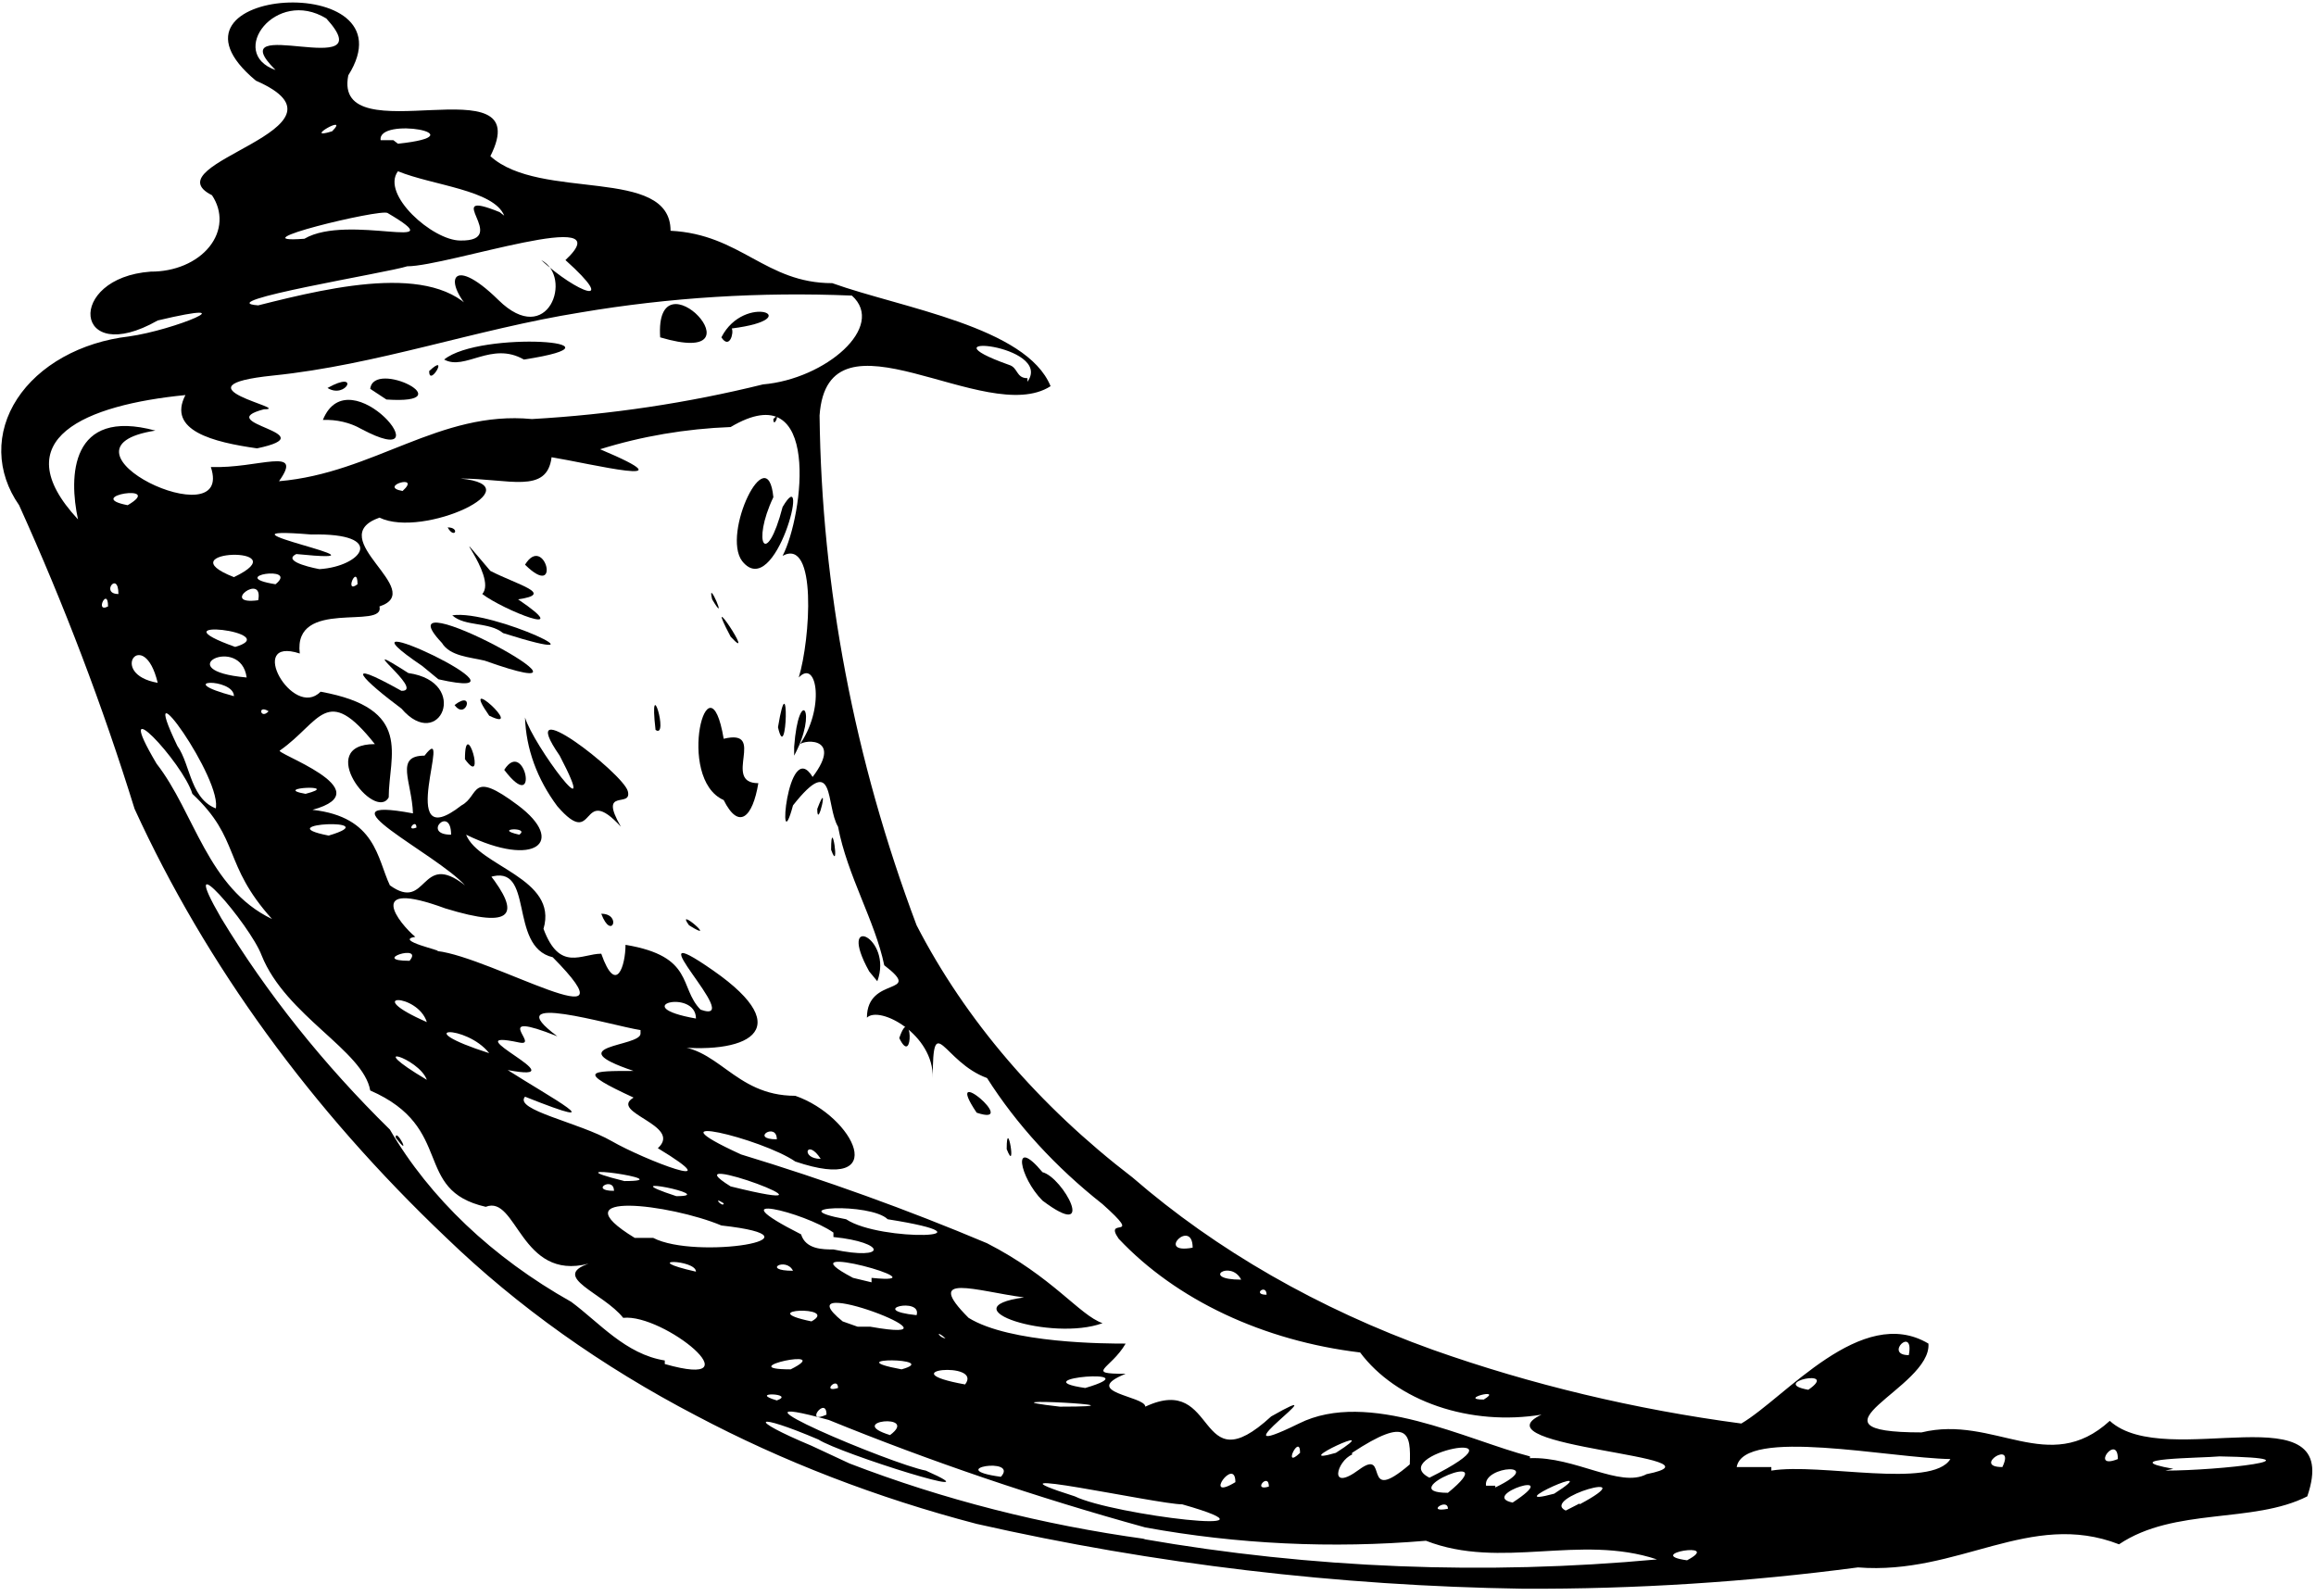<svg width="264" height="182" viewBox="0 0 264 182" fill="none" xmlns="http://www.w3.org/2000/svg">
<path d="M155.437 154.186C155.437 155.401 157.412 154.186 155.437 154.186V154.186Z" fill="black"/>
<path d="M111.328 126.849C116.463 128.57 107.247 120.774 111.328 126.849V126.849Z" fill="black"/>
<path d="M45.1 129.684C47.075 132.316 45.1 128.469 45.1 129.684V129.684Z" fill="black"/>
<path d="M118.833 133.632C115.278 129.38 116.2 134.24 118.833 136.872C125.153 141.631 121.203 134.24 118.833 133.632Z" fill="black"/>
<path d="M240.493 161.983C233.515 168.361 227.327 161.274 219.032 163.299C204.548 163.299 220.217 158.236 219.822 153.174C212.185 148.618 203.495 159.35 198.492 162.286C186.348 160.674 174.529 157.849 163.337 153.883C150.301 149.202 138.65 142.517 129.103 134.24C118.421 126.053 110.041 116.266 104.482 105.485C97.375 86.589 93.654 67.037 93.422 47.367C94.343 34.205 112.382 48.785 119.755 44.026C116.99 37.242 102.77 35.116 94.87 32.281C87.233 32.281 84.468 26.712 76.437 26.308C76.437 18.916 61.558 22.966 55.897 17.802C61.427 6.868 37.858 17.802 39.702 8.589C47.338 -3.561 16.265 -1.536 29.168 9.196C41.677 14.664 16.923 18.613 24.165 22.258C24.777 23.172 25.072 24.193 25.021 25.221C24.969 26.249 24.573 27.25 23.871 28.126C23.169 29.002 22.185 29.723 21.014 30.221C19.843 30.718 18.524 30.974 17.187 30.965C7.443 31.674 8.365 42.001 17.977 36.534C28.642 34.002 19.82 37.648 14.685 38.356C11.975 38.673 9.404 39.486 7.188 40.726C4.971 41.966 3.175 43.597 1.949 45.483C0.723 47.368 0.104 49.452 0.144 51.56C0.183 53.667 0.88 55.737 2.177 57.594C7.32 68.959 11.715 80.516 15.343 92.221C23.47 109.966 35.495 126.507 50.893 141.125C58.99 148.94 68.579 155.767 79.333 161.375C89.208 166.606 99.975 170.762 111.328 173.728C131.567 178.312 152.512 180.798 173.607 181.119C186.403 181.174 199.18 180.36 211.79 178.689C223.245 179.6 231.408 172.108 241.547 176.056C247.867 171.804 256.82 173.728 263.008 170.589C267.222 158.236 246.945 167.855 240.493 161.983ZM217.583 154.49C214.687 154.49 218.242 151.048 217.583 154.49V154.49ZM117.122 43.115C115.805 43.115 116.068 41.9 115.015 41.596C104.482 37.85 120.15 39.267 117.122 43.52V43.115ZM206.128 158.439C201.52 157.629 209.815 155.908 206.128 158.439V158.439ZM169.13 159.553C166.102 159.553 171.5 158.135 169.13 159.553V159.553ZM144.377 147.605C142.665 147.605 144.377 146.289 144.377 147.605V147.605ZM141.48 145.884C136.74 145.884 140.295 143.555 141.48 145.884V145.884ZM135.95 142.239C131.605 143.049 135.95 138.796 135.95 142.239V142.239ZM56.95 24.181C49.972 21.346 58.398 27.523 52.473 27.421C49.313 27.421 43.388 22.156 45.363 19.524C49.313 21.144 56.292 21.65 57.477 24.586L56.95 24.181ZM44.837 15.98H43.388C42.993 13.246 54.843 15.373 45.363 16.385L44.837 15.98ZM31.407 7.981C25.877 6.058 31.407 -1.435 37.2 2.109C43.915 9.5 24.692 1.299 31.407 7.981ZM37.858 14.967C34.303 16.081 39.965 12.841 37.858 14.967V14.967ZM44.178 24.282C52.078 28.94 39.702 24.282 34.698 27.219C26.667 27.826 43.388 23.776 44.178 24.282ZM46.417 30.358C51.025 30.358 71.17 23.371 64.455 29.649C70.643 35.218 65.772 33.395 61.69 29.649C65.377 31.573 62.48 39.774 56.818 34.205C51.157 28.636 50.235 32.383 54.58 36.331C50.367 29.75 38.253 32.585 29.432 34.812C23.77 34.407 44.31 31.066 46.417 30.358V30.358ZM21.137 45.039C19.03 49.089 24.297 50.405 29.3 51.114C37.463 49.392 23.902 48.279 30.09 46.659C33.513 46.659 19.293 44.026 31.143 42.811C42.993 41.596 54.185 37.546 66.167 35.623C76.32 33.906 86.729 33.259 97.108 33.699C101.058 37.242 94.08 43.216 86.97 43.824C78.426 45.937 69.587 47.263 60.637 47.773C50.103 46.76 42.598 53.949 31.802 54.86C34.698 50.81 29.432 53.443 24.033 53.24C26.798 61.542 4.678 51.114 17.713 49.089C7.97 46.456 7.838 54.354 8.892 59.214C0.333 50 9.813 46.153 21.137 45.039V45.039ZM45.89 55.974C42.993 55.468 48.128 53.949 45.89 55.974V55.974ZM36.41 64.884C36.41 64.884 31.933 64.074 33.777 63.163C46.943 64.479 21.927 59.821 35.488 60.935C44.178 60.733 41.282 64.58 36.41 64.884ZM40.755 66.605C39.175 67.82 40.755 64.175 40.755 66.605V66.605ZM31.407 66.605C25.613 65.694 34.172 64.377 31.407 66.605V66.605ZM30.617 81.084C29.695 82.096 29.3 80.274 30.617 81.084V81.084ZM26.667 79.362C19.425 77.439 26.667 77.236 26.667 79.362V79.362ZM25.087 92.323C21.663 91.411 21.795 87.26 20.215 85.032C15.212 74.604 25.613 89.082 24.56 92.323H25.087ZM28.115 77.236C19.03 76.426 27.457 72.275 28.115 77.236V77.236ZM28.115 73.794H26.93C16.923 70.25 32.855 72.073 26.667 73.794H28.115ZM26.667 65.795C18.635 62.656 34.303 62.15 26.667 65.795V65.795ZM29.432 68.427C24.955 69.035 30.09 65.188 29.432 68.427V68.427ZM12.315 69.136C10.735 69.946 12.315 66.808 12.315 69.136V69.136ZM13.5 67.719C11.393 67.719 13.5 64.985 13.5 67.719V67.719ZM14.553 57.594C9.287 56.581 18.898 55.062 14.553 57.594V57.594ZM17.977 77.844C12.183 76.831 16.397 71.263 17.977 77.844V77.844ZM21.927 90.5C27.457 95.664 25.35 98.499 31.012 104.776C23.638 101.233 22.19 92.626 17.845 87.058C12.447 77.945 20.873 86.956 21.927 90.5V90.5ZM75.778 155.098C71.302 154.389 68.273 150.744 65.113 148.415C56.125 143.356 49.002 136.587 44.442 128.773C36.861 121.329 30.412 113.244 25.218 104.675C19.82 95.36 28.51 105.384 29.827 108.928C32.592 115.813 41.413 119.761 42.203 124.318C51.947 128.57 46.943 135.658 55.37 137.581C58.925 136.164 59.32 146.086 67.088 144.061C62.743 145.58 68.8 147.403 71.038 150.238C75.647 149.731 86.443 158.54 75.778 155.503V155.098ZM34.83 90.5C30.748 89.791 39.175 89.386 34.83 90.5V90.5ZM37.463 95.259C30.222 93.841 44.31 93.234 37.463 95.259V95.259ZM55.765 100.018C61.032 98.296 57.872 107.915 63.007 109.13C73.013 119.255 56.028 109.13 49.84 108.421C50.63 108.421 44.837 107.206 47.338 106.801C45.495 105.283 41.413 100.119 50.762 103.561C58.662 105.991 59.32 104.169 55.765 99.612V100.018ZM73.013 117.838C73.013 119.356 63.533 119.154 72.223 122.09C67.22 122.09 65.64 122.09 72.223 125.128C69.327 126.849 77.885 128.266 74.988 130.899C83.678 136.164 73.408 132.215 69.722 130.089C66.035 127.963 58.53 126.545 59.847 125.026C70.512 129.279 62.612 125.026 57.872 121.989C66.43 123.609 51.157 117.129 59.188 118.85C61.69 119.356 55.633 115.003 63.533 118.141C56.423 112.876 69.722 116.926 73.013 117.433V117.838ZM79.333 116.116C71.302 114.699 79.333 112.674 79.333 116.116V116.116ZM77.095 136.366C69.063 133.734 82.23 136.366 77.095 136.366V136.366ZM71.17 134.645C61.822 132.316 78.017 134.645 71.17 134.645V134.645ZM69.985 135.759C67.088 135.759 69.985 134.038 69.985 135.759V135.759ZM55.765 120.065C46.285 117.028 53.132 116.724 55.765 120.065V120.065ZM48.655 116.521C41.018 113.18 47.602 113.18 48.655 116.521V116.521ZM48.655 123.103C41.15 118.648 47.733 120.571 48.655 123.103V123.103ZM46.68 109.535C42.072 109.535 48.392 107.51 46.68 109.535V109.535ZM79.333 144.973C72.618 143.454 79.333 143.555 79.333 144.973V144.973ZM74.462 141.125H72.355C63.402 135.658 76.437 137.278 82.23 139.708C95.002 141.125 79.333 143.656 74.462 141.125V141.125ZM110.012 157.831C101.058 156.211 112.118 155.098 110.012 157.831V157.831ZM107.773 152.566C107.115 152.566 106.457 151.453 107.773 152.566V152.566ZM96.45 138.999C88.682 137.581 99.215 137.075 101.19 138.999C114.62 141.125 100.4 141.631 96.45 138.999ZM99.215 151.25H97.767L96.055 150.643C88.682 144.669 111.723 153.478 99.215 151.25ZM95.528 158.236C93.553 158.844 95.528 156.819 95.528 158.236V158.236ZM99.347 146.188L97.24 145.681C88.55 141.125 108.3 146.593 99.347 145.681V146.188ZM101.453 163.603C96.187 161.983 104.877 161.071 101.453 163.603V163.603ZM102.77 156.11C95.133 154.693 107.51 154.794 102.77 156.11V156.11ZM104.482 149.934C98.688 149.326 105.14 147.808 104.482 149.934V149.934ZM95.002 141.024C101.058 141.631 101.19 143.758 95.002 142.441C93.817 142.441 91.842 142.441 91.315 140.72C81.308 135.658 91.71 138.189 95.002 140.518V141.024ZM94.212 161.274C91.578 162.489 94.212 159.046 94.212 161.274V161.274ZM90.13 156.11C83.152 156.11 95.397 153.478 90.13 156.11V156.11ZM88.55 159.654C85.127 158.641 90.788 158.844 88.55 159.654V159.654ZM92.5 150.643C85.653 149.225 95.792 148.82 92.5 150.643V150.643ZM90.393 144.871C86.707 144.871 89.603 143.251 90.393 144.871V144.871ZM83.283 135.253C75.778 130.595 98.82 139.1 83.283 135.253V135.253ZM82.493 137.176C82.493 137.784 81.045 136.265 82.493 137.176V137.176ZM130.552 175.449C118.836 173.841 107.484 170.942 96.845 166.843L92.5 164.818C84.995 161.679 85.917 160.97 93.29 164.109C95.792 165.729 114.225 171.5 105.535 167.653C101.717 166.944 80.518 158.034 94.475 161.881C106.104 166.623 118.161 170.717 130.552 174.133C141.025 176.044 151.847 176.557 162.547 175.651C171.105 178.993 180.058 174.841 188.88 177.778C169.32 179.59 149.501 178.802 130.288 175.449H130.552ZM114.093 168.361C107.378 167.45 116.2 166.033 114.093 168.361V168.361ZM123.705 158.236C116.068 157.123 131.605 155.908 123.705 158.236V158.236ZM134.765 171.5C147.932 175.246 126.865 172.715 122.52 170.589C110.407 166.741 132 171.5 134.765 171.5ZM120.808 160.363C110.143 159.148 132.658 160.363 120.808 160.363V160.363ZM140.822 168.969C137.003 171.298 140.822 165.931 140.822 168.969V168.969ZM144.64 169.475C142.665 170.083 144.64 167.754 144.64 169.475V169.475ZM148.195 165.628C146.088 167.653 148.195 163.299 148.195 165.628V165.628ZM152.277 165.628C146.352 167.349 158.465 161.679 152.277 165.628V165.628ZM154.12 165.628C160.572 161.375 160.835 163.4 160.703 166.944C155.042 171.804 158.465 164.919 154.91 167.551C151.355 170.184 152.408 166.539 154.12 165.83V165.628ZM165.048 170.184C158.465 170.184 171.763 164.716 165.048 170.184V170.184ZM165.048 172.006C162.415 172.513 165.048 170.69 165.048 172.006V172.006ZM162.942 168.463C157.807 165.83 175.318 162.286 162.942 168.463V168.463ZM170.447 169.374H169.393C168.998 167.045 176.503 166.64 170.447 169.576V169.374ZM172.422 171.298C168.472 170.488 178.61 167.248 172.422 171.298V171.298ZM177.162 170.285C170.447 172.108 183.482 166.235 177.162 170.285V170.285ZM180.058 171.399L178.478 172.209C175.45 170.791 187.827 167.349 180.058 171.5V171.399ZM174.397 166.033C167.287 164.21 155.963 158.338 148.063 162.286C137.53 167.45 153.462 156.616 144.903 161.476C136.213 169.475 138.978 156.414 130.552 160.363C130.552 159.148 123.047 158.743 128.313 156.616C123.573 156.616 126.602 156.11 128.313 153.174C126.207 153.174 115.147 153.174 110.407 150.238C105.14 144.973 111.328 147.2 116.727 147.909C107.905 149.124 119.887 152.971 125.68 150.845C123.047 149.934 120.018 145.58 112.513 141.733C103.449 137.911 94.082 134.53 84.468 131.608C73.408 126.545 86.838 129.785 90.657 132.418C101.717 136.164 97.372 127.254 90.657 124.925C83.547 124.925 81.835 118.951 76.173 119.255C84.995 120.369 91.183 117.534 81.308 110.649C71.433 103.764 85.258 117.028 79.86 115.104C77.358 112.573 79.202 109.029 71.302 107.713C71.302 110.041 70.248 113.585 68.537 108.725C66.298 108.725 63.797 110.851 61.953 105.89C63.665 100.119 54.58 98.802 53.132 95.157C61.032 99.005 64.587 95.968 59.057 91.816C53.527 87.665 54.712 90.703 52.605 91.816C44.837 97.891 51.815 81.691 48.392 86.146C44.968 86.146 46.943 89.082 47.075 92.728C35.752 90.601 49.708 97.284 53 100.929C47.865 96.879 48.787 104.068 44.442 100.929C42.993 97.891 42.862 93.132 35.62 92.323C43.783 90.095 30.88 85.741 31.933 85.539C36.542 82.299 37.2 77.844 42.73 84.83C35.752 84.83 42.73 93.74 44.31 90.905C44.31 86.146 47.207 80.78 36.542 78.856C33.382 82.096 27.983 72.478 34.172 74.502C33.382 68.124 43.915 71.87 43.257 69.136C48.787 67.314 36.673 61.34 43.257 59.011C48.26 61.441 61.163 55.366 52.473 54.556C58.003 54.556 62.348 56.379 62.875 52.126C67.22 52.835 79.202 55.771 68.405 51.215C73.144 49.733 78.174 48.877 83.283 48.684C93.685 42.508 91.578 58.809 89.208 63.365C93.158 61.239 92.368 72.882 91.052 77.236C93.158 75.009 94.08 80.881 91.052 85.032C91.052 84.324 96.318 83.716 92.632 88.576C89.735 83.817 88.55 98.701 90.393 91.816C95.265 85.64 94.08 91.816 95.528 94.246C96.582 99.815 99.742 104.979 100.795 110.041C105.403 113.585 98.82 111.155 98.82 116.015C100.268 114.598 106.457 117.939 106.325 122.9C106.325 115.003 107.51 121.078 112.513 122.9C115.88 128.2 120.325 133.054 125.68 137.278C130.552 141.631 125.68 138.594 127.523 141.226C130.773 144.675 134.877 147.595 139.599 149.82C144.322 152.044 149.57 153.528 155.042 154.186C157.069 156.897 160.163 159.044 163.877 160.317C167.592 161.591 171.736 161.926 175.713 161.274C167.813 165.02 197.833 166.033 187.695 168.058C184.667 169.678 179.532 166.033 174.397 166.235V166.033ZM88.55 129.886C85.39 129.886 88.55 127.861 88.55 129.886V129.886ZM93.553 132.114C91.183 132.114 91.973 129.684 93.553 132.114V132.114ZM59.188 95.157C56.028 94.449 60.505 94.246 59.188 95.157V95.157ZM51.42 95.157C47.997 95.157 51.42 91.715 51.42 95.157V95.157ZM47.47 94.347C46.153 94.854 47.47 93.234 47.47 94.347V94.347ZM192.303 177.879C187.168 177.17 196.517 175.651 192.303 177.879V177.879ZM201.915 167.248H197.965C198.755 162.691 215.477 166.235 222.323 166.336C220.217 169.779 207.445 166.741 201.915 167.653V167.248ZM228.248 167.248C224.693 167.248 229.828 164.008 228.248 167.248V167.248ZM241.415 166.336C238.123 167.653 241.415 163.299 241.415 166.336V166.336ZM247.735 167.45C240.888 166.235 250.895 166.235 253.002 166.033C265.378 166.235 253.002 167.653 246.813 167.653L247.735 167.45Z" fill="black"/>
<path d="M59.715 40.989C72.882 38.964 54.712 37.648 50.63 40.989C53 42.305 56.028 38.862 59.715 40.989Z" fill="black"/>
<path d="M48.918 42.305C48.918 44.229 51.288 40.078 48.918 42.305V42.305Z" fill="black"/>
<path d="M83.415 37.445C92.237 36.331 84.863 33.294 82.23 38.458C83.152 39.875 83.678 37.951 83.415 37.445Z" fill="black"/>
<path d="M75.252 38.458C87.497 42.102 74.593 28.332 75.252 38.458V38.458Z" fill="black"/>
<path d="M36.805 47.874C38.362 47.813 39.898 48.171 41.15 48.886C51.025 54.151 39.833 40.381 36.805 47.874Z" fill="black"/>
<path d="M37.332 44.229C39.438 45.545 41.15 42.102 37.332 44.229V44.229Z" fill="black"/>
<path d="M42.203 44.33L44.047 45.545C53 46.153 42.598 40.888 42.203 44.33Z" fill="black"/>
<path d="M114.752 131C115.937 134.037 114.752 127.051 114.752 131V131Z" fill="black"/>
<path d="M51.815 80.375C53.132 82.198 54.185 78.552 51.815 80.375V80.375Z" fill="black"/>
<path d="M53 86.551C55.502 89.994 53 81.388 53 86.551V86.551Z" fill="black"/>
<path d="M55.765 81.59C60.11 83.716 52.078 76.325 55.765 81.59V81.59Z" fill="black"/>
<path d="M50.367 73.287C51.288 74.806 53.527 74.907 55.238 75.312C72.618 81.489 42.73 65.188 50.367 73.287Z" fill="black"/>
<path d="M57.477 87.766C61.558 93.132 59.847 84.02 57.477 87.766V87.766Z" fill="black"/>
<path d="M63.797 86.146C68.668 95.461 60.768 84.931 59.847 81.793C59.959 85.351 61.227 88.831 63.533 91.918C68.01 97.081 66.035 89.082 70.775 94.246C68.142 89.69 72.092 92.221 71.565 90.196C71.038 88.171 58.398 78.35 63.797 86.146Z" fill="black"/>
<path d="M68.537 104.169C69.722 107.307 70.907 104.169 68.537 104.169V104.169Z" fill="black"/>
<path d="M51.025 60.125C51.815 61.542 52.473 60.125 51.025 60.125V60.125Z" fill="black"/>
<path d="M59.847 64.377C64.06 68.529 62.085 60.733 59.847 64.377V64.377Z" fill="black"/>
<path d="M48.128 75.92L49.972 77.439C63.007 80.375 36.147 67.82 48.128 75.92Z" fill="black"/>
<path d="M57.345 72.174C70.512 76.325 56.16 69.44 51.552 70.149C53 71.465 55.765 70.858 57.345 72.174Z" fill="black"/>
<path d="M54.975 67.719C57.345 69.541 65.772 72.882 59.057 68.326C63.27 67.719 59.057 66.706 55.897 65.086C50.103 58.303 56.818 65.694 54.975 67.719V67.719Z" fill="black"/>
<path d="M46.548 76.73C39.57 72.275 48.655 78.856 45.758 78.755C38.517 74.705 41.545 77.641 45.758 80.78C50.103 85.843 53.658 77.743 46.548 76.73V76.73Z" fill="black"/>
<path d="M74.725 83.21C76.305 84.324 73.935 76.325 74.725 83.21V83.21Z" fill="black"/>
<path d="M88.155 47.773C88.155 48.987 89.077 46.76 88.155 47.773V47.773Z" fill="black"/>
<path d="M88.682 82.906C89.735 87.564 89.998 75.009 88.682 82.906V82.906Z" fill="black"/>
<path d="M90.525 85.134V86.146C93.29 80.983 91.052 78.147 90.525 85.134Z" fill="black"/>
<path d="M89.208 57.796C87.365 64.884 85.653 61.947 88.155 56.682C87.497 49.899 82.23 60.834 84.6 63.972C88.418 68.731 92.5 52.227 89.208 57.796V57.796Z" fill="black"/>
<path d="M102.507 118.344C104.218 121.888 103.955 114.091 102.507 118.344V118.344Z" fill="black"/>
<path d="M93.158 92.221C93.158 94.854 94.607 88.374 93.158 92.221V92.221Z" fill="black"/>
<path d="M99.083 110.75L100.005 111.864C101.848 106.902 95.265 103.865 99.083 110.75Z" fill="black"/>
<path d="M78.543 105.485C82.098 107.712 76.832 103.156 78.543 105.485V105.485Z" fill="black"/>
<path d="M94.738 96.879C95.792 99.815 94.738 92.626 94.738 96.879V96.879Z" fill="black"/>
<path d="M81.177 68.326C83.152 71.668 80.518 65.593 81.177 68.326V68.326Z" fill="black"/>
<path d="M83.283 72.579C86.443 76.021 79.86 66.099 83.283 72.579V72.579Z" fill="black"/>
<path d="M82.493 84.222C80.782 74.097 76.963 88.779 82.493 91.209C84.205 94.651 85.785 93.234 86.443 89.285C82.23 89.285 87.497 83.007 82.493 84.222Z" fill="black"/>
</svg>
